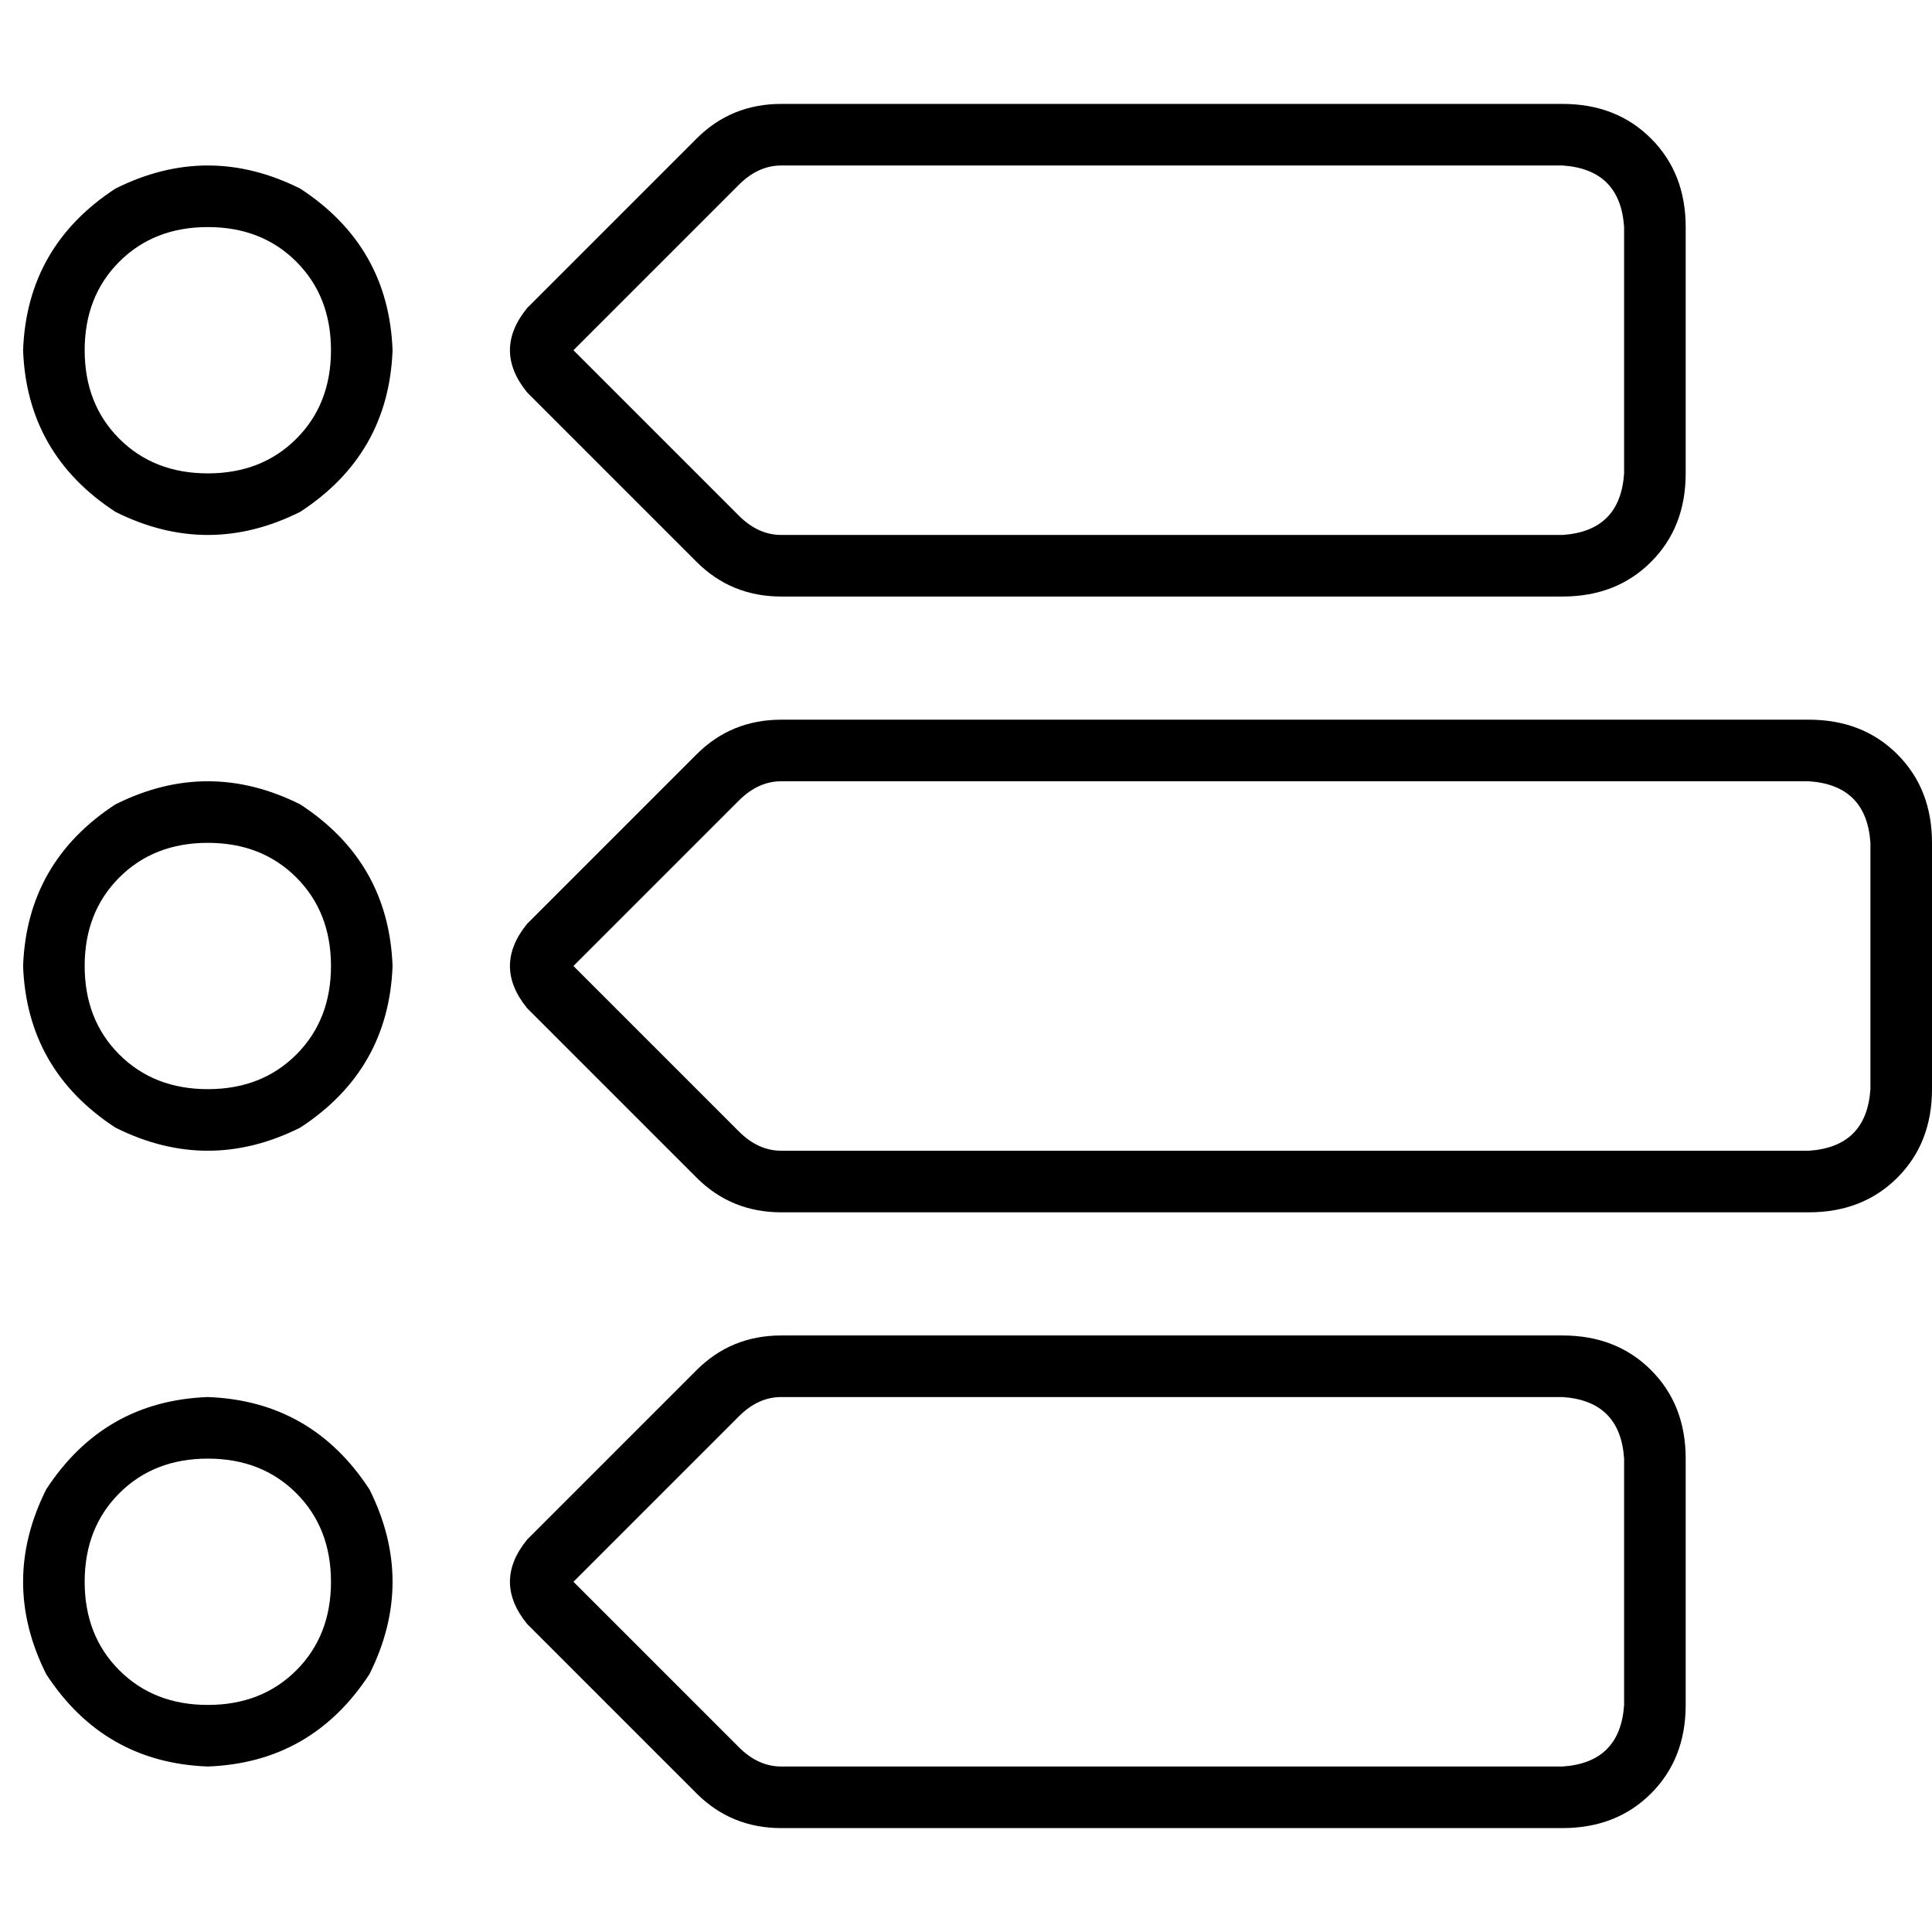 <svg xmlns="http://www.w3.org/2000/svg" viewBox="0 0 512 512">
  <path d="M 151.968 92.813 L 195.825 136.669 Q 200.924 141.769 207.044 141.769 L 414.088 141.769 Q 429.386 140.749 430.406 125.45 L 430.406 60.175 Q 429.386 44.876 414.088 43.857 L 207.044 43.857 Q 200.924 43.857 195.825 48.956 L 151.968 92.813 L 151.968 92.813 Z M 184.606 36.717 Q 193.785 27.538 207.044 27.538 L 414.088 27.538 Q 428.367 27.538 437.546 36.717 Q 446.725 45.896 446.725 60.175 L 446.725 125.45 Q 446.725 139.729 437.546 148.908 Q 428.367 158.088 414.088 158.088 L 207.044 158.088 Q 193.785 158.088 184.606 148.908 L 139.729 104.032 Q 130.55 92.813 139.729 81.594 L 184.606 36.717 L 184.606 36.717 Z M 87.713 92.813 Q 87.713 78.534 78.534 69.355 L 78.534 69.355 Q 69.355 60.175 55.076 60.175 Q 40.797 60.175 31.618 69.355 Q 22.438 78.534 22.438 92.813 Q 22.438 107.092 31.618 116.271 Q 40.797 125.45 55.076 125.45 Q 69.355 125.45 78.534 116.271 Q 87.713 107.092 87.713 92.813 L 87.713 92.813 Z M 6.12 92.813 Q 7.139 65.275 30.598 49.976 Q 55.076 37.737 79.554 49.976 Q 103.012 65.275 104.032 92.813 Q 103.012 120.351 79.554 135.649 Q 55.076 147.888 30.598 135.649 Q 7.139 120.351 6.12 92.813 L 6.12 92.813 Z M 87.713 256 Q 87.713 241.721 78.534 232.542 L 78.534 232.542 Q 69.355 223.363 55.076 223.363 Q 40.797 223.363 31.618 232.542 Q 22.438 241.721 22.438 256 Q 22.438 270.279 31.618 279.458 Q 40.797 288.637 55.076 288.637 Q 69.355 288.637 78.534 279.458 Q 87.713 270.279 87.713 256 L 87.713 256 Z M 6.12 256 Q 7.139 228.462 30.598 213.163 Q 55.076 200.924 79.554 213.163 Q 103.012 228.462 104.032 256 Q 103.012 283.538 79.554 298.837 Q 55.076 311.076 30.598 298.837 Q 7.139 283.538 6.12 256 L 6.12 256 Z M 55.076 386.55 Q 40.797 386.55 31.618 395.729 L 31.618 395.729 Q 22.438 404.908 22.438 419.187 Q 22.438 433.466 31.618 442.645 Q 40.797 451.825 55.076 451.825 Q 69.355 451.825 78.534 442.645 Q 87.713 433.466 87.713 419.187 Q 87.713 404.908 78.534 395.729 Q 69.355 386.55 55.076 386.55 L 55.076 386.55 Z M 55.076 468.143 Q 27.538 467.123 12.239 443.665 Q 0 419.187 12.239 394.709 Q 27.538 371.251 55.076 370.231 Q 82.614 371.251 97.912 394.709 Q 110.151 419.187 97.912 443.665 Q 82.614 467.123 55.076 468.143 L 55.076 468.143 Z M 151.968 419.187 L 195.825 463.044 Q 200.924 468.143 207.044 468.143 L 414.088 468.143 Q 429.386 467.123 430.406 451.825 L 430.406 386.55 Q 429.386 371.251 414.088 370.231 L 207.044 370.231 Q 200.924 370.231 195.825 375.331 L 151.968 419.187 L 151.968 419.187 Z M 184.606 363.092 Q 193.785 353.912 207.044 353.912 L 414.088 353.912 Q 428.367 353.912 437.546 363.092 Q 446.725 372.271 446.725 386.55 L 446.725 451.825 Q 446.725 466.104 437.546 475.283 Q 428.367 484.462 414.088 484.462 L 207.044 484.462 Q 193.785 484.462 184.606 475.283 L 139.729 430.406 Q 130.55 419.187 139.729 407.968 L 184.606 363.092 L 184.606 363.092 Z M 195.825 212.143 L 151.968 256 L 195.825 299.857 Q 200.924 304.956 207.044 304.956 L 479.363 304.956 Q 494.661 303.936 495.681 288.637 L 495.681 223.363 Q 494.661 208.064 479.363 207.044 L 207.044 207.044 Q 200.924 207.044 195.825 212.143 L 195.825 212.143 Z M 139.729 244.781 L 184.606 199.904 Q 193.785 190.725 207.044 190.725 L 479.363 190.725 Q 493.641 190.725 502.821 199.904 Q 512 209.084 512 223.363 L 512 288.637 Q 512 302.916 502.821 312.096 Q 493.641 321.275 479.363 321.275 L 207.044 321.275 Q 193.785 321.275 184.606 312.096 L 139.729 267.219 Q 130.55 256 139.729 244.781 L 139.729 244.781 Z" />
</svg>